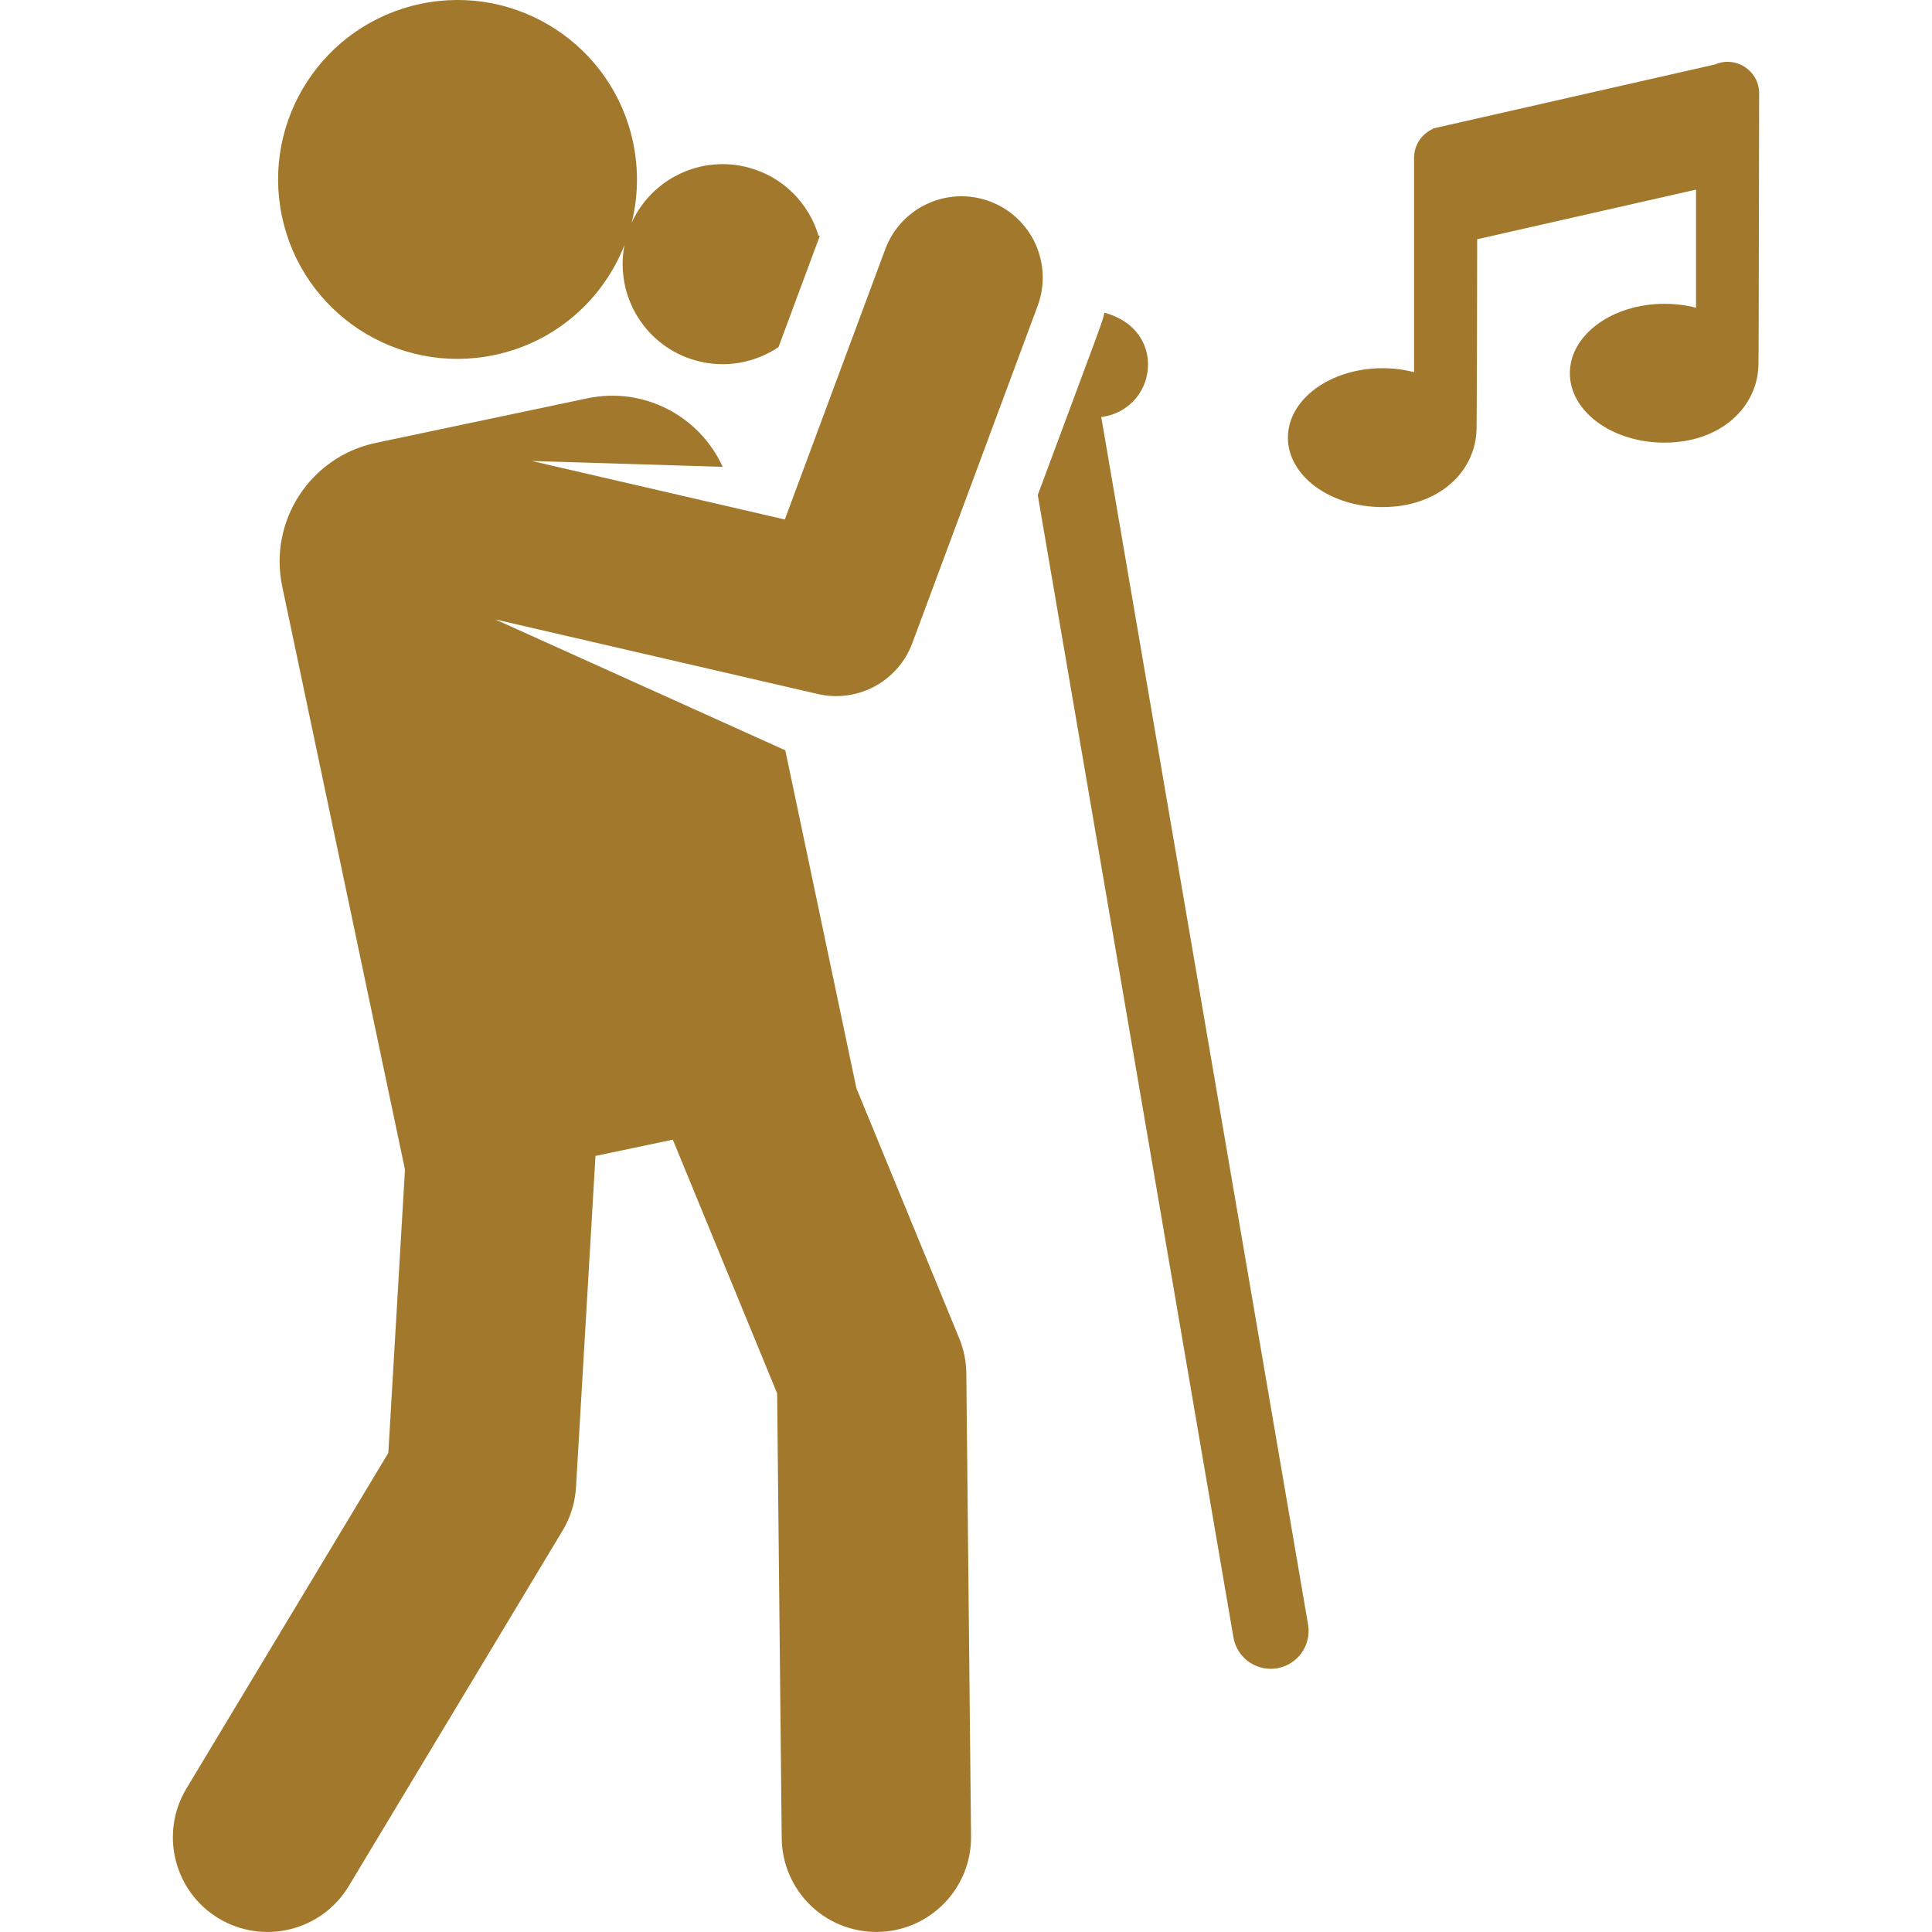 <svg width="36" height="36" viewBox="0 0 36 36" fill="none" xmlns="http://www.w3.org/2000/svg">
<g clip-path="url(#clip0)">
<path d="M24.374 30.271L20.52 7.77C20.908 7.726 21.249 7.452 21.357 7.052C21.486 6.573 21.261 6.011 20.58 5.827C20.526 6.045 20.587 5.862 19.337 9.224L22.983 30.509C23.048 30.893 23.413 31.151 23.797 31.086C24.181 31.02 24.439 30.655 24.374 30.271Z" fill="#A2792C"/>
<path d="M17 11.983L19.335 5.7C19.626 4.916 19.227 4.044 18.442 3.752C17.658 3.461 16.786 3.861 16.495 4.645L14.624 9.68L9.91 8.59L13.466 8.699C13.038 7.755 12 7.2 10.944 7.422L7.004 8.252C5.783 8.509 5.002 9.707 5.259 10.927L7.546 21.794L7.236 27.073L3.474 33.326C2.972 34.161 3.241 35.245 4.076 35.747C4.911 36.249 5.995 35.98 6.498 35.145L10.484 28.519C10.631 28.275 10.716 27.998 10.733 27.713L11.096 21.539L12.537 21.236L14.481 25.964L14.566 34.253C14.576 35.213 15.354 36.006 16.348 35.999C17.322 35.989 18.104 35.191 18.094 34.217L18.006 25.589C18.003 25.365 17.959 25.144 17.873 24.936L15.958 20.278L14.633 13.981L9.228 11.542L15.239 12.932C15.981 13.103 16.735 12.697 17 11.983Z" fill="#A2792C"/>
<path d="M15.251 4.389C15.072 3.792 14.597 3.298 13.951 3.123C13.058 2.883 12.143 3.333 11.771 4.148C11.889 3.673 11.904 3.166 11.797 2.655C11.417 0.848 9.644 -0.308 7.837 0.072C6.03 0.453 4.874 2.226 5.254 4.032C5.634 5.839 7.407 6.996 9.214 6.615C10.357 6.375 11.24 5.576 11.637 4.564C11.45 5.517 12.029 6.465 12.98 6.722C13.523 6.868 14.074 6.758 14.506 6.468C14.785 5.716 14.999 5.14 15.276 4.396L15.251 4.389Z" fill="#A2792C"/>
<path d="M31.948 1.205L31.948 1.203C31.361 1.336 27.391 2.238 26.694 2.396L26.696 2.404C26.492 2.496 26.349 2.702 26.349 2.94V6.935C26.165 6.887 25.968 6.861 25.762 6.861C24.788 6.861 23.998 7.44 23.998 8.155C23.998 8.869 24.788 9.449 25.762 9.449C26.809 9.449 27.494 8.79 27.513 8.002C27.515 7.913 27.522 7.226 27.525 4.458L31.603 3.533V5.734C31.419 5.687 31.221 5.661 31.015 5.661C30.041 5.661 29.252 6.24 29.252 6.954C29.252 7.669 30.041 8.248 31.015 8.248C32.062 8.248 32.748 7.589 32.766 6.801C32.769 6.711 32.773 6.3 32.779 1.74C32.779 1.314 32.338 1.028 31.948 1.205Z" fill="#A2792C"/>
</g>
<defs>
<clipPath id="clip0">
<rect width="36" height="36" fill="white"/>
</clipPath>
</defs>
</svg>

